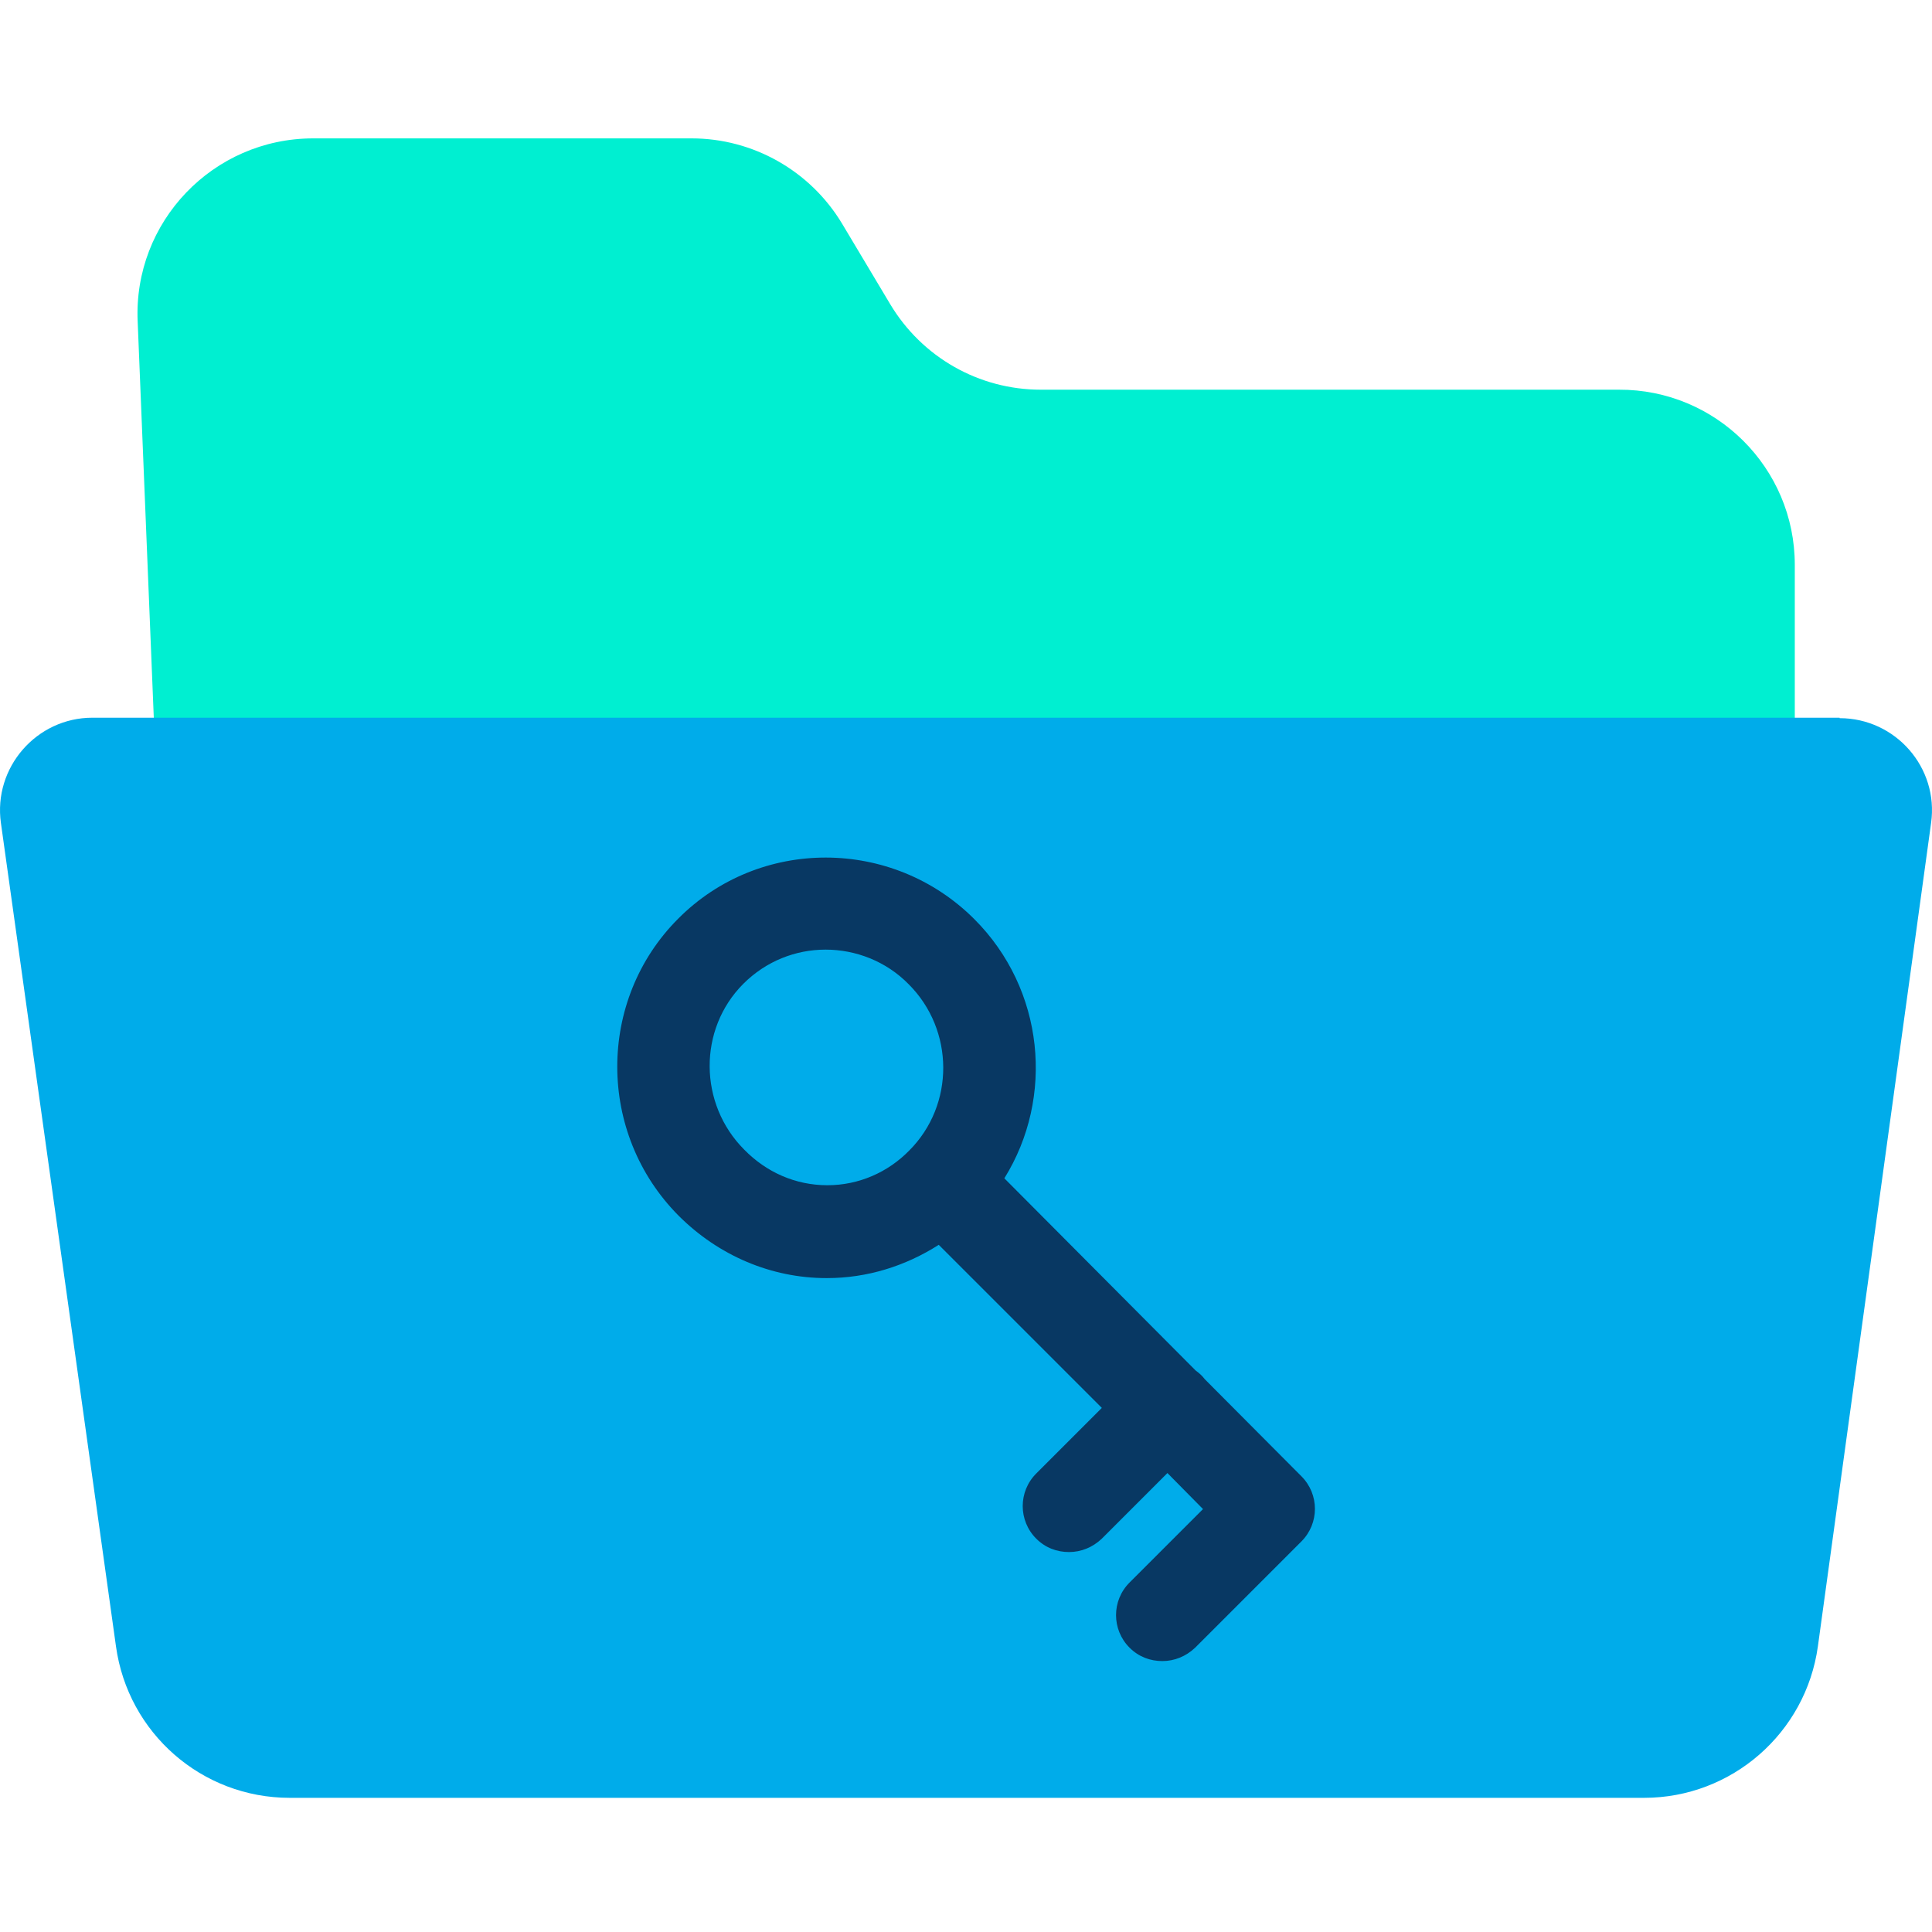 <svg height="638pt" viewBox="0 -45 638.75 638" width="638pt" xmlns="http://www.w3.org/2000/svg"><path d="m593.387 141.355v65.977h-541.914l-5.953-146.32c-1.531-32.992 24.891-60.637 58.039-60.637h125.094c20.309 0 39.254 10.691 49.789 28.254l15.887 26.582c10.535 17.562 29.324 28.254 49.789 28.254h191.078c32.074-.152 58.191 25.812 58.191 57.891zm0 0" fill="#00efd1"/><path d="m608.207 192.062c18.48 0 32.836 16.344 30.238 34.672l-37.418 272.176c-3.973 28.719-28.562 50.105-57.43 50.105h-447.832c-29.02 0-53.461-21.387-57.426-50.105l-38.035-272.176c-2.594-18.328 11.762-34.824 30.242-34.824h577.66zm0 0" fill="#00acea"/><path d="m398.344 410.633c-.457-.613-.918-1.074-1.375-1.531-.457-.457-1.07-.914-1.68-1.375l-63.238-63.535c16.648-26.73 13.289-62.473-9.926-85.688-27.035-27.039-71.023-27.188-97.902-.152-26.883 26.883-26.883 71.023.148 98.211 13.141 13.133 30.551 20.621 48.879 20.621h.152c13.289 0 25.965-3.973 36.965-11l53.918 53.918-21.691 21.691c-5.957 5.953-5.957 15.578 0 21.535 3.055 3.055 6.875 4.43 10.844 4.43s7.793-1.531 10.848-4.43l21.684-21.691 11.766 11.914-24.289 24.285c-5.953 5.957-5.953 15.578 0 21.539 3.055 3.051 6.875 4.426 10.848 4.426 3.973 0 7.789-1.527 10.844-4.426l35.133-35.133c5.953-5.953 5.953-15.578 0-21.535zm-124.789-64.152c-10.539 0-20.164-4.273-27.492-11.758-15.121-15.125-15.277-39.863-.305-54.836 7.484-7.484 17.258-11.301 27.188-11.301 9.926 0 20.008 3.816 27.488 11.453 15.121 15.121 15.277 39.867.156 54.988-7.027 7.176-16.652 11.453-27.035 11.453zm0 0" fill="#083863"/></svg>